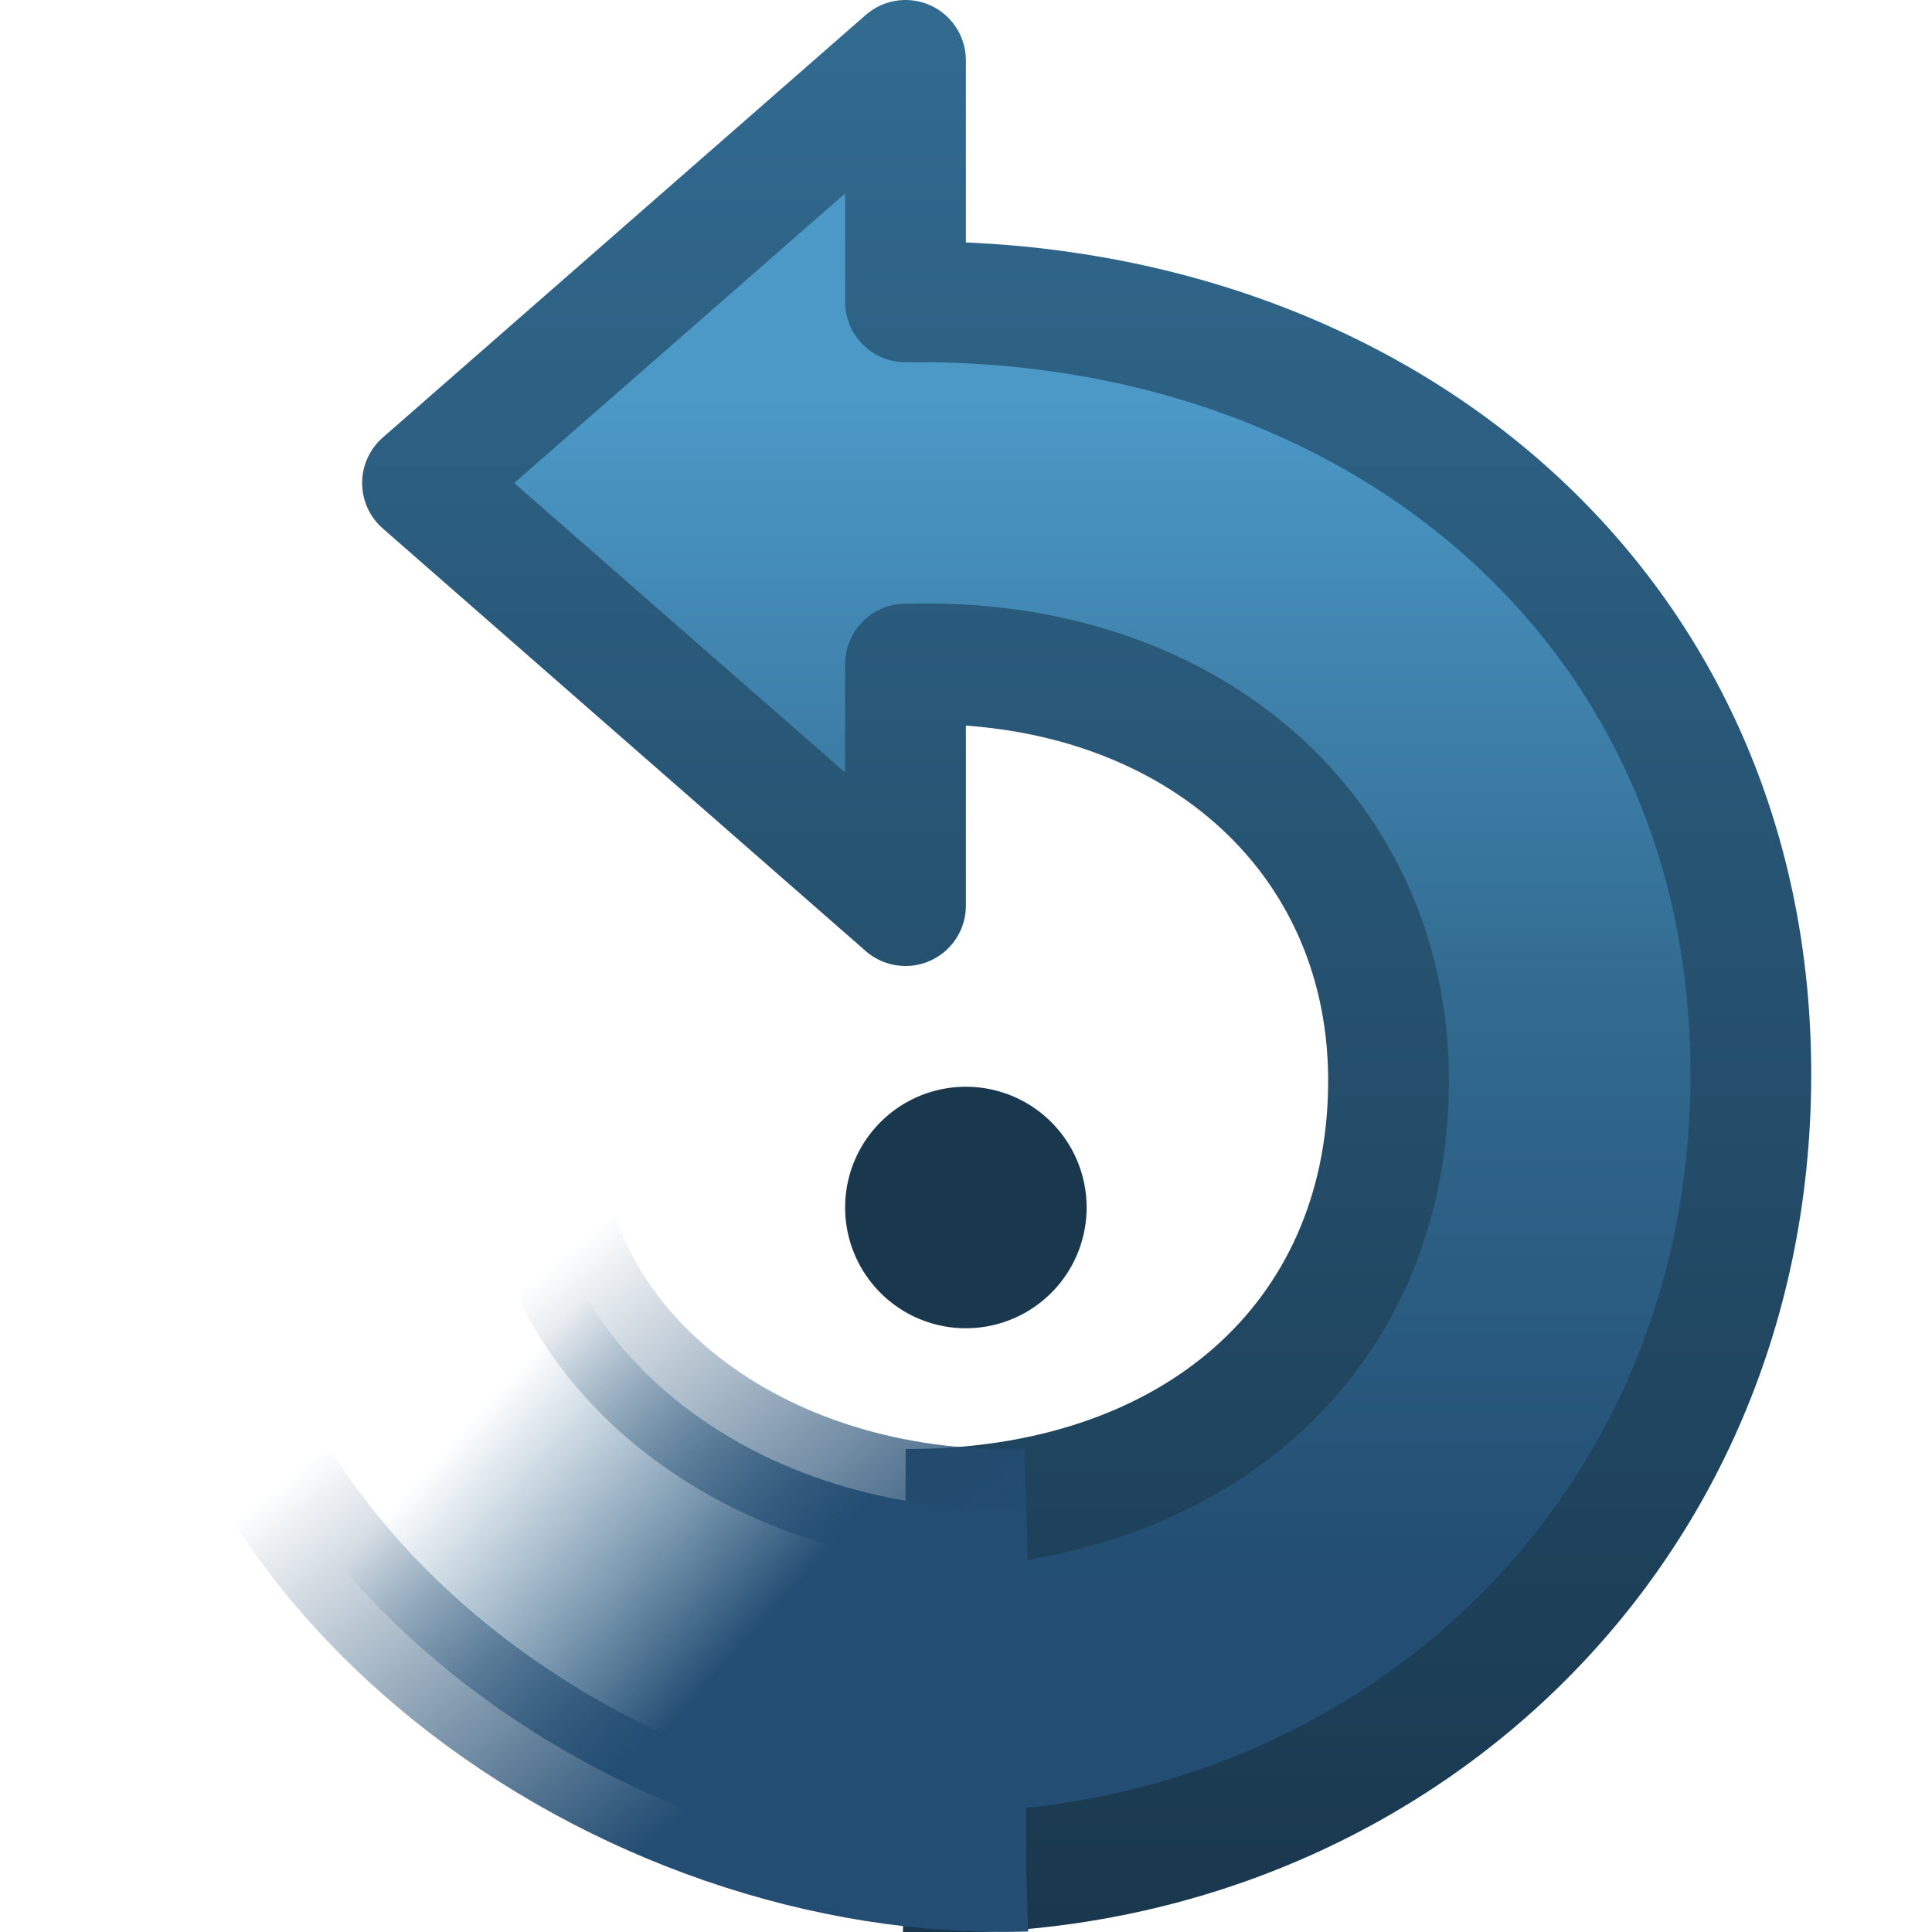 <?xml version="1.0" encoding="UTF-8" standalone="no"?>
<!-- Created with Inkscape (http://www.inkscape.org/) -->
<svg id="svg3774" xmlns="http://www.w3.org/2000/svg" height="16" width="16" version="1.1" xmlns:xlink="http://www.w3.org/1999/xlink">
 <defs id="defs3776">
  <linearGradient id="linearGradient3738" y2="13.546" gradientUnits="userSpaceOnUse" x2="20" gradientTransform="matrix(-1 0 0 1 25 -3.004)" y1="15.502" x1="17.83">
   <stop id="stop3262" style="stop-color:#234D72" offset="0"/>
   <stop id="stop3264" style="stop-color:#326B91;stop-opacity:0" offset="1"/>
  </linearGradient>
  <linearGradient id="linearGradient3740" y2="13.987" gradientUnits="userSpaceOnUse" x2="20.067" gradientTransform="matrix(-1 0 0 1 23.999 -3.004)" y1="17.275" x1="17.406">
   <stop id="stop3269" style="stop-color:#234D72" offset="0"/>
   <stop id="stop3271" style="stop-color:#234D72;stop-opacity:0" offset="1"/>
  </linearGradient>
  <linearGradient id="linearGradient3697" y2="17.102" gradientUnits="userSpaceOnUse" x2="16" gradientTransform="translate(-9.001 -4)" y1="7.23" x1="16">
   <stop id="stop3618" style="stop-color:#4C99C8" offset="0"/>
   <stop id="stop2449" style="stop-color:#326B91" offset=".5"/>
   <stop id="stop3620" style="stop-color:#234D72" offset="1"/>
  </linearGradient>
  <linearGradient id="linearGradient3705" gradientUnits="userSpaceOnUse" x2="4.593" gradientTransform="matrix(-1 0 0 1 15.999 0)" y1="16.048" x1="4.593">
   <stop id="stop3624" style="stop-color:#19374D" offset="0"/>
   <stop id="stop3626" style="stop-color:#326B91" offset="1"/>
  </linearGradient>
 </defs>
 <g id="layer1">
  <path id="path2823" style="stroke:#19374D;stroke-width:1;fill:none" d="m7.499 10a0.5 0.5 0 0 0 1 0 0.5 0.5 0 1 0 -1 0z"/>
  <path id="path2849" style="stroke-linejoin:round;stroke:url(#linearGradient3705);fill:url(#linearGradient3697)" d="m7.499 12.5c2.387 0.007 3.974-1.409 4-3.5 0.027-2.091-1.652-3.575-4-3.5v2l-4-3.5 4-3.5v2c3.937-0.049 7.057 2.563 7 6.5-0.056 3.936-3.275 6.662-7 6.5"/>
  <path id="path3605" style="stroke-linejoin:round;stroke:url(#linearGradient3740);fill:url(#linearGradient3738)" d="m8.499 12.5c-2.291 0.061-3.974-1.364-4-3.004l-3 0.004c0 3.542 3.669 6.102 7 5.996"/>
 </g>
</svg>
